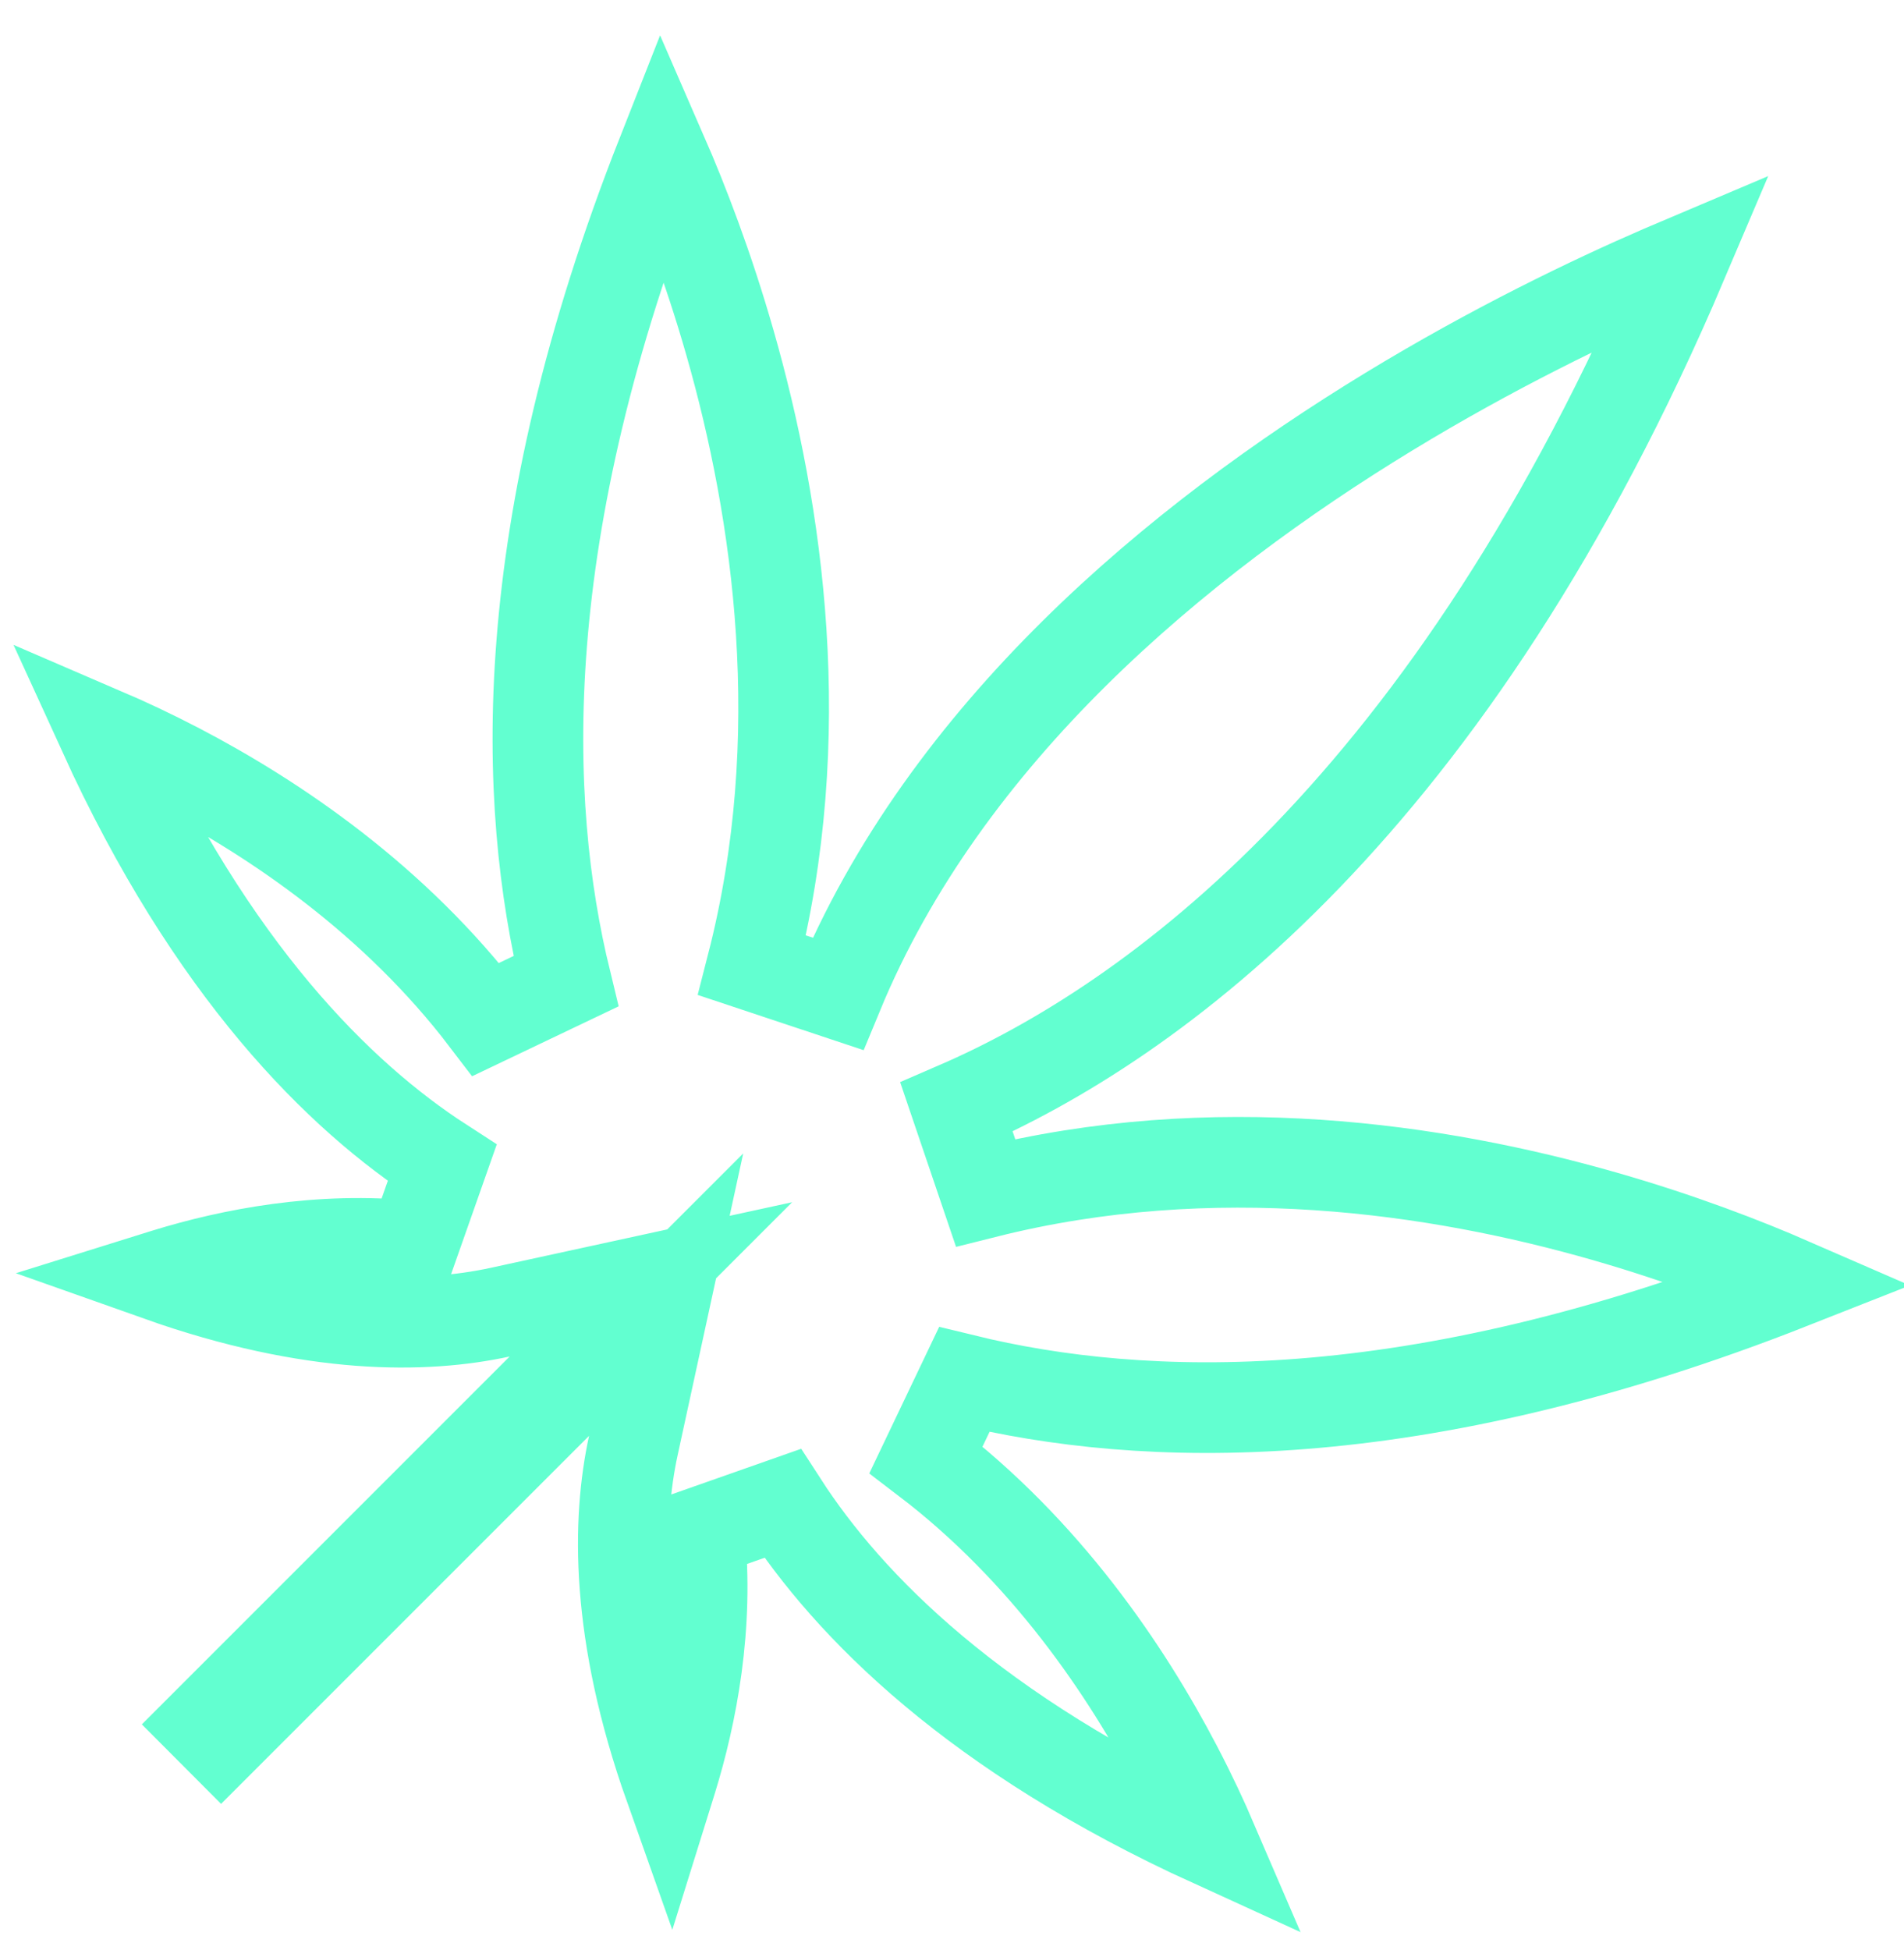 <svg width="42" height="43" viewBox="0 0 42 43" fill="none" xmlns="http://www.w3.org/2000/svg">
<path d="M3.514 28.142C3.562 28.127 3.611 28.111 3.66 28.096C5.106 27.651 7.048 27.272 9.108 27.484L9.754 25.649C7.478 24.178 4.669 21.395 2.283 16.165C2.776 16.377 3.334 16.637 3.933 16.949C6.083 18.072 8.707 19.849 10.716 22.485L12.483 21.642C11.525 17.71 11.313 11.745 14.607 3.389C15.065 4.44 15.619 5.869 16.104 7.567C17.17 11.295 17.885 16.246 16.59 21.289L18.483 21.919C20.862 16.157 25.985 11.913 30.628 9.085C32.936 7.679 35.094 6.642 36.673 5.958C36.827 5.891 36.975 5.828 37.117 5.768C32.013 17.773 25.452 22.535 21.099 24.418L21.74 26.306C26.767 25.043 31.69 25.763 35.392 26.825C37.068 27.305 38.481 27.852 39.521 28.305C31.166 31.599 25.201 31.386 21.27 30.428L20.427 32.195C23.062 34.204 24.839 36.828 25.962 38.978C26.275 39.577 26.535 40.136 26.747 40.629C21.517 38.243 18.733 35.434 17.262 33.158L15.428 33.803C15.64 35.864 15.261 37.806 14.815 39.252C14.8 39.301 14.785 39.35 14.77 39.398C13.571 36.014 13.612 33.532 13.971 31.881L14.694 28.554L12.287 30.961L4.878 38.37L4.542 38.033L11.95 30.625L14.358 28.217L11.031 28.941C9.38 29.299 6.897 29.341 3.514 28.142Z" stroke="#62FFD0" stroke-width="2"/>
</svg>

